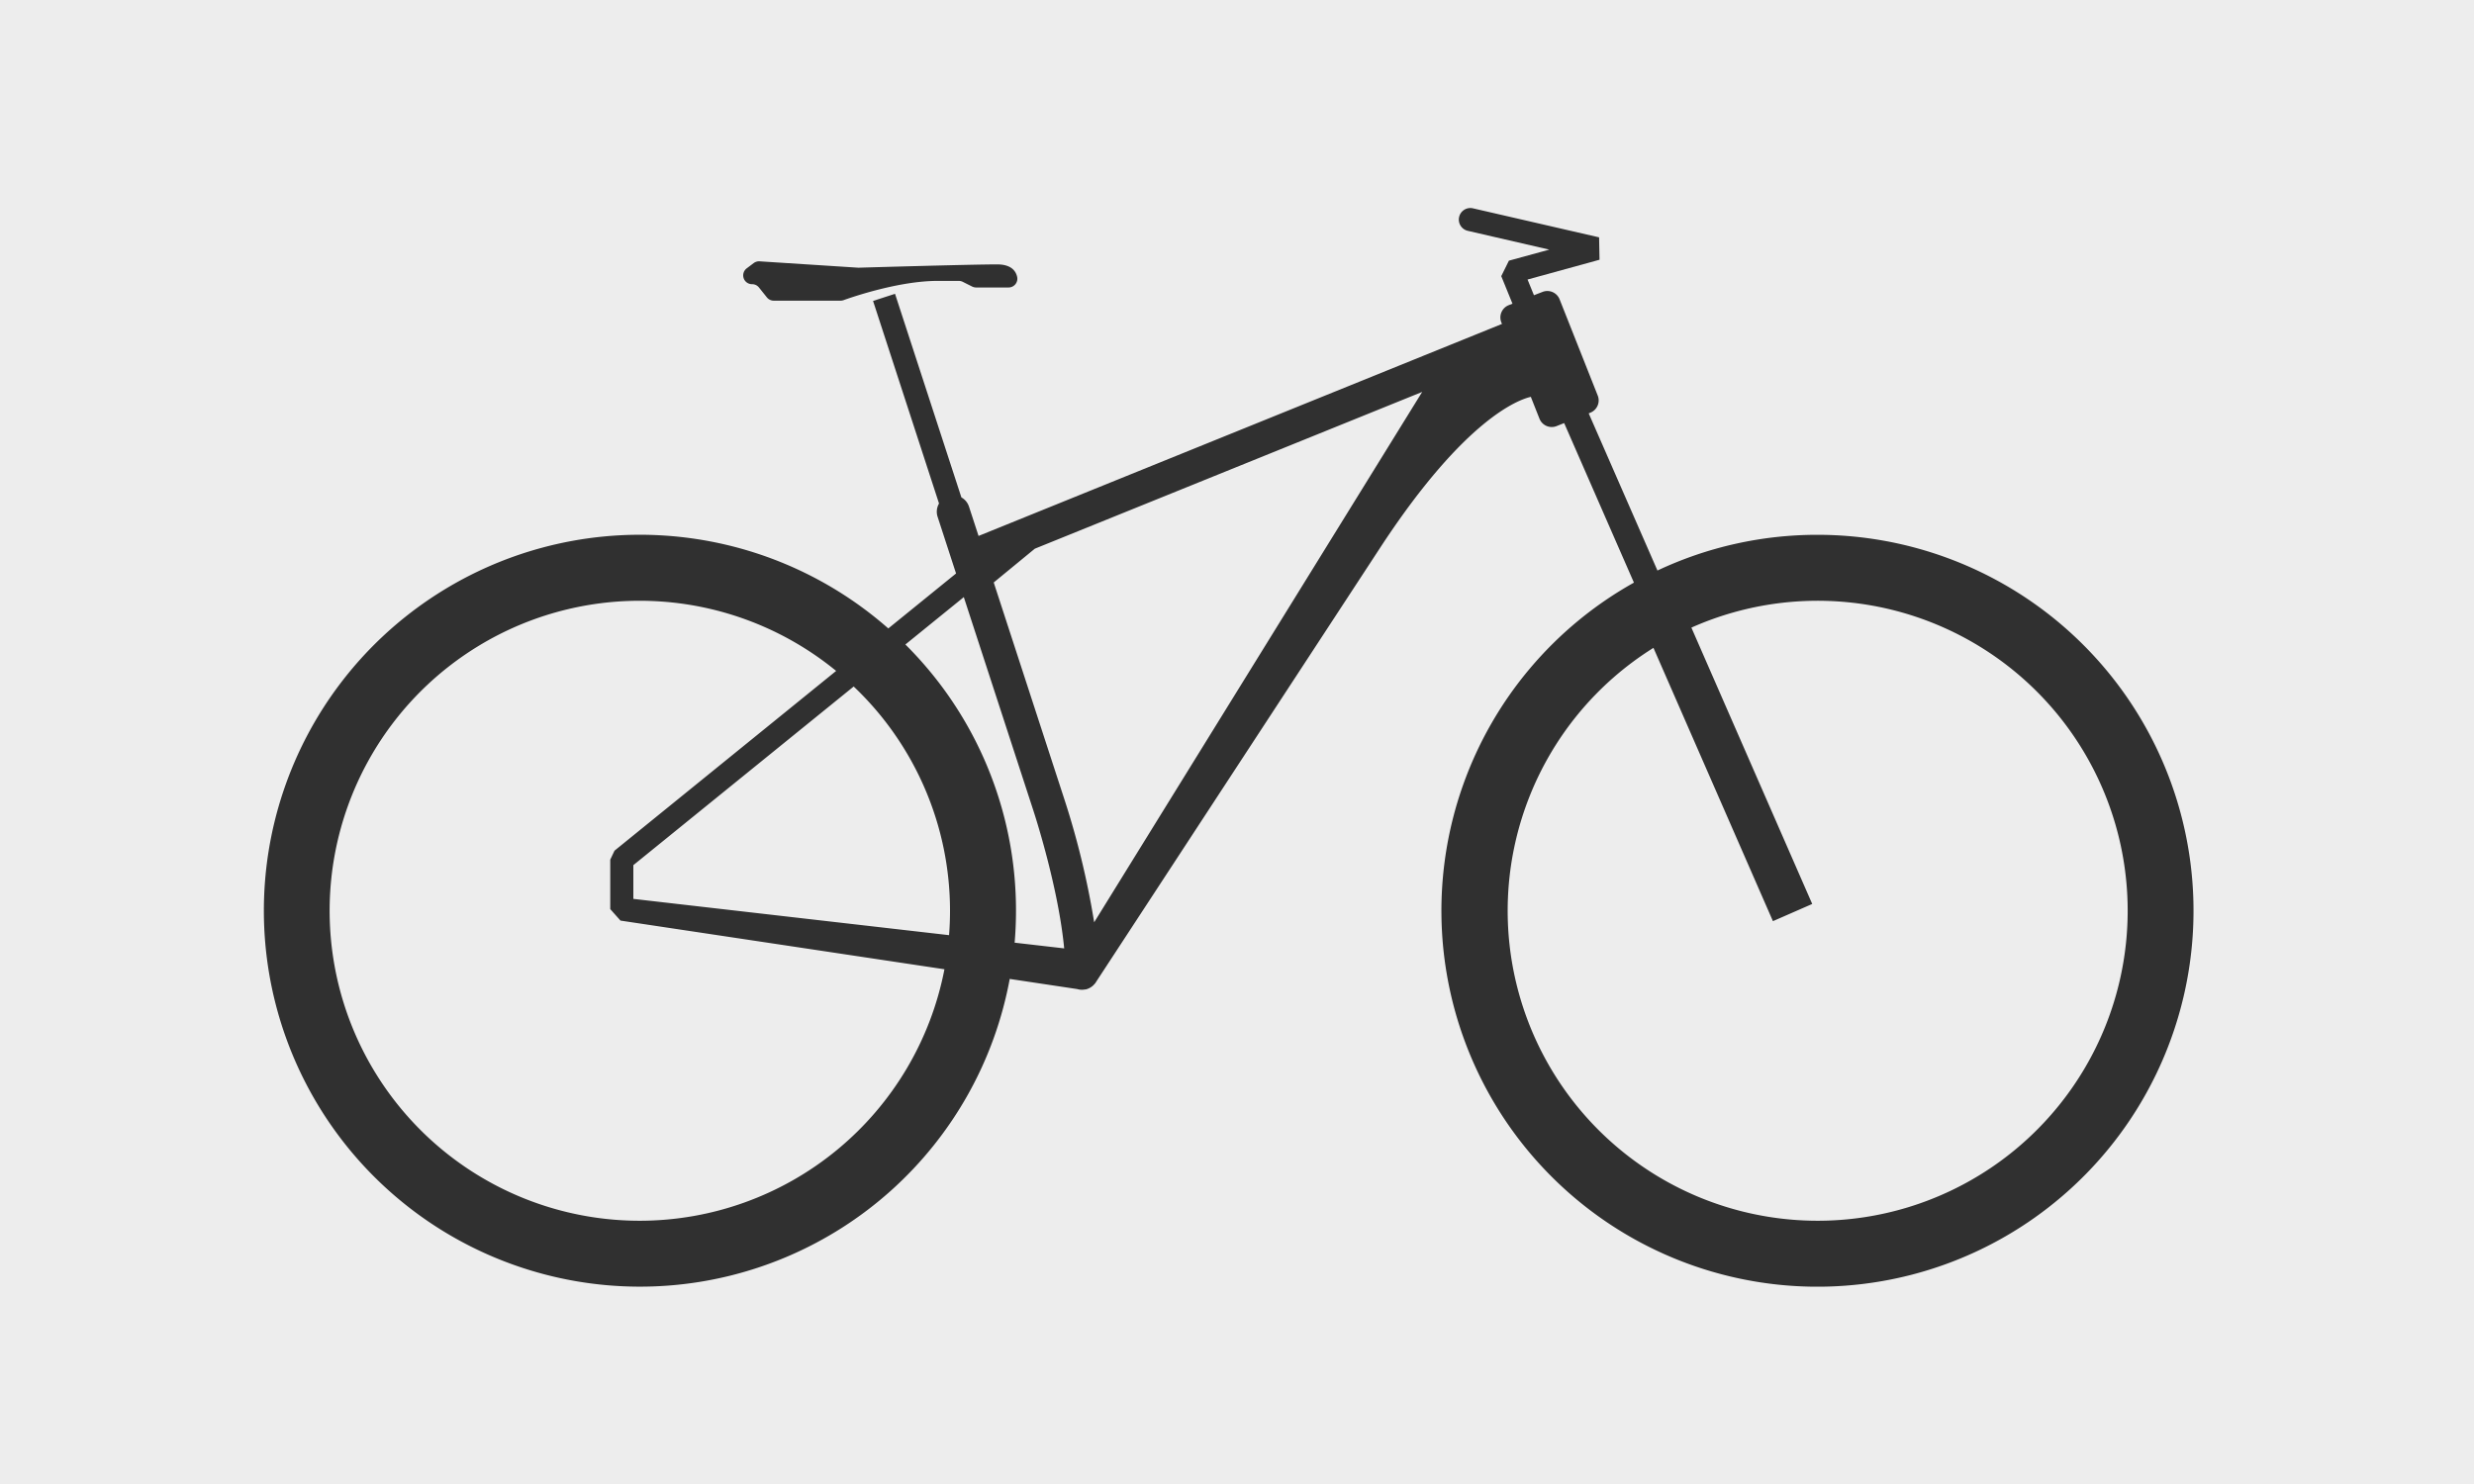 <?xml version="1.0" encoding="UTF-8" standalone="no"?>
<svg
   xmlns:dc="http://purl.org/dc/elements/1.1/"
   xmlns:cc="http://creativecommons.org/ns#"
   xmlns:rdf="http://www.w3.org/1999/02/22-rdf-syntax-ns#"
   xmlns:svg="http://www.w3.org/2000/svg"
   xmlns="http://www.w3.org/2000/svg"
   xmlns:sodipodi="http://sodipodi.sourceforge.net/DTD/sodipodi-0.dtd"
   xmlns:inkscape="http://www.inkscape.org/namespaces/inkscape"
   viewBox="0 0 750 450"
   version="1.1"
   id="svg219"
   sodipodi:docname="Icon_Fahrradtyp_MTB-Hardtail.svg"
   width="750"
   height="450"
   inkscape:version="0.92.5 (2060ec1f9f, 2020-04-08)">
  <defs
     id="defs223" />
  <sodipodi:namedview
     pagecolor="#ffffff"
     bordercolor="#666666"
     borderopacity="1"
     objecttolerance="10"
     gridtolerance="10"
     guidetolerance="10"
     inkscape:pageopacity="0"
     inkscape:pageshadow="2"
     inkscape:window-width="2994"
     inkscape:window-height="1948"
     id="namedview221"
     showgrid="false"
     inkscape:zoom="1.2586667"
     inkscape:cx="304.02582"
     inkscape:cy="124.08518"
     inkscape:window-x="0"
     inkscape:window-y="0"
     inkscape:window-maximized="0"
     inkscape:current-layer="svg219" />
  <title
     id="title211">Icon_Fahrradtyp_</title>
  <rect
     width="750"
     height="450"
     id="rect213"
     x="0"
     y="0"
     style="fill:#ededed;stroke-width:0.775" />
  <path
     d="m 228,86.174 v 0 a 2.66,2.66 0 0 1 2.08,1 l 2.4,3 a 2.68,2.68 0 0 0 2.08,1 h 20.25 a 2.74,2.74 0 0 0 0.9,-0.15 c 2.61,-0.94 16.82,-5.85 28.57,-5.85 h 6.37 a 2.75,2.75 0 0 1 1.2,0.28 l 2.87,1.44 a 2.74,2.74 0 0 0 1.19,0.28 h 9.83 a 2.66,2.66 0 0 0 2.6,-3.27 c -0.43,-1.82 -1.88,-3.73 -6.06,-3.73 -7.71,0 -39.63,0.93 -41.87,1 h -0.25 l -29.89,-1.93 a 2.7,2.7 0 0 0 -1.78,0.53 l -2.14,1.61 a 2.67,2.67 0 0 0 1.65,4.79 z"
     id="path215"
     inkscape:connector-curvature="0"
     style="fill:#303030" />
  <path
     d="m 551,162.174 a 113.58,113.58 0 0 0 -48.54,10.83 l -20.84,-47.66 0.49,-0.2 a 4,4 0 0 0 2.25,-5.19 L 472.8,90.774 a 4,4 0 0 0 -5.19,-2.25 l -2.59,1 -1.94,-4.76 21.82,-6 -0.13,-6.79 -38.23,-8.8 a 3.5,3.5 0 1 0 -1.58,6.82 l 24.71,5.7 -12.24,3.35 -2.32,4.69 3.4,8.35 -1.13,0.45 a 4,4 0 0 0 -2.25,5.2 l 0.2,0.49 -158.68,64.29 -2.9,-8.89 a 4.93,4.93 0 0 0 -2.3,-2.79 l -20.12,-61.74 -6.66,2.16 20,61.43 a 4.93,4.93 0 0 0 -0.44,4 l 5.6,17.21 -20.54,16.67 a 114,114 0 1 0 36.81,106.28 l 20.44,3.07 a 1.87,1.87 0 0 0 0.32,0.08 l 0.22,0.05 a 5.49,5.49 0 0 0 0.9,0.09 5.37,5.37 0 0 0 0.89,-0.09 h 0.2 a 4.37,4.37 0 0 0 0.8,-0.25 l 0.16,-0.07 a 5.07,5.07 0 0 0 0.65,-0.35 l 0.14,-0.09 a 5.56,5.56 0 0 0 0.66,-0.54 l 0.1,-0.12 a 4.72,4.72 0 0 0 0.42,-0.45 v 0 l 0.09,-0.13 0.09,-0.14 0.07,-0.1 0.18,-0.29 86.57,-132.34 c 25.07,-38 41.17,-43.94 45.07,-44.84 l 2.62,6.62 a 4,4 0 0 0 5.2,2.25 l 2.29,-0.91 21.15,48.38 a 114,114 0 1 0 55.67,-14.5 z m -357,208 a 94,94 0 1 1 59.48,-166.73 l -67.19,54.51 -1.29,2.72 v 15 l 3.1,3.48 98.21,14.76 a 94.14,94.14 0 0 1 -92.31,76.26 z m 93.71,-86.6 -95.71,-11 v -10.23 l 66.8,-54.17 a 93.72,93.72 0 0 1 29.2,68 q 0,3.74 -0.29,7.4 z m 19.88,2.28 q 0.41,-4.79 0.41,-9.68 a 113.63,113.63 0 0 0 -33.53,-80.74 l 17.71,-14.37 21.08,64.69 c 0.08,0.26 7.54,22.82 9.35,41.83 z m 24.11,-6.18 a 248.12,248.12 0 0 0 -8.95,-37.05 l -21.5,-66 12.46,-10.24 117.43,-47.54 z m 219.3,90.5 a 94,94 0 0 1 -49.75,-173.72 l 36.22,82.87 11.91,-5.21 -36.63,-83.8 a 94,94 0 1 1 38.25,179.86 z"
     id="path217"
     inkscape:connector-curvature="0"
     style="fill:#303030" />
</svg>
